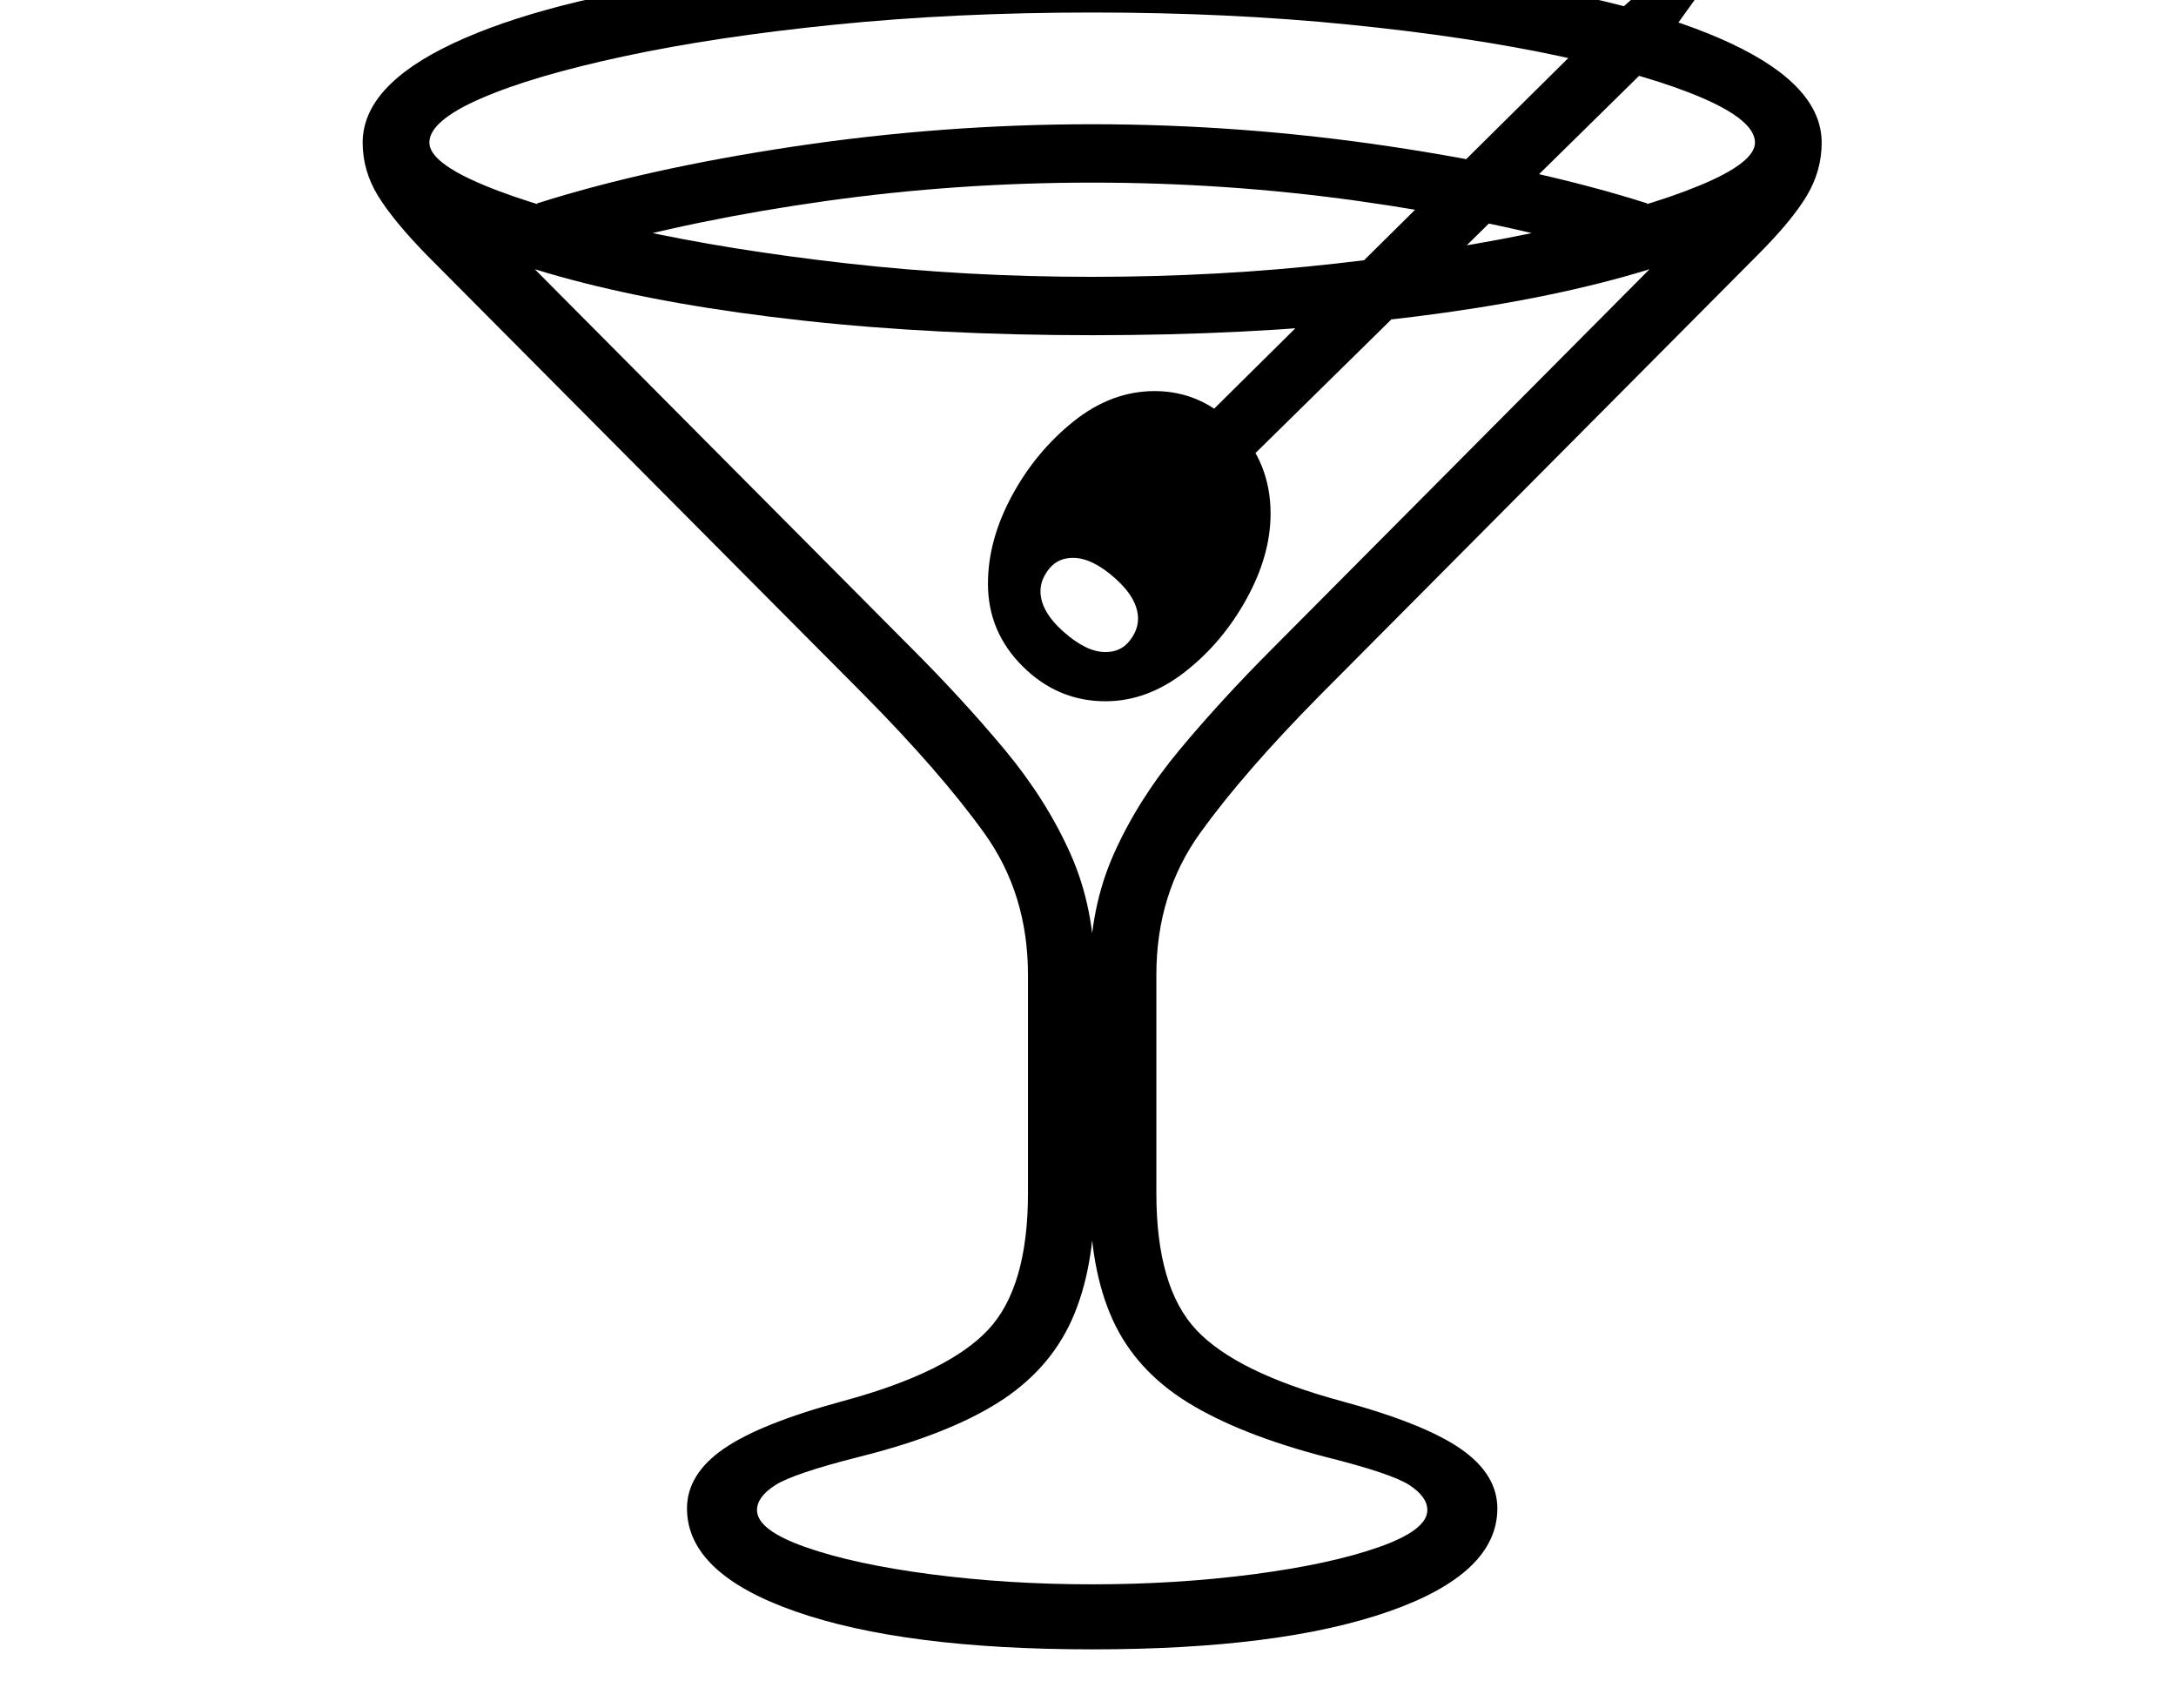 <svg xmlns="http://www.w3.org/2000/svg" viewBox="-10 0 2610 2048"><path d="M1300 1978q-226 0-356-45.5T814 1809q0-41 44-71.5t144-57.5q125-34 173-85t48-164v-262q0-97-52.5-170T1026 833L502 306q-40-41-58.5-71T425 171h80q0 10 10 27t44 52l524 527q62 62 112 122t79 125 29 145v262q0 91-27.5 152t-89 99.5T1021 1747q-79 20-101 34t-22 30q0 24 58.5 44.5T1107 1888t193 12 193-12 150.5-32.5 58.5-44.5q0-16-21.5-30t-101.5-34q-103-27-165-65.5t-89.5-99T1297 1431v-262q0-80 29-145t79-125 112-122l524-527q35-35 44.5-52t9.5-27h80q0 34-18 64t-59 71l-524 527q-92 93-144.5 166t-52.5 170v262q0 113 48 164t173 85q100 27 144 57.5t44 71.5q0 78-130 123.5t-356 45.5zm16-1196q18 0 28.5-13t10.5-27q0-24-27.5-48.5T1277 669q-18 0-28.5 13t-10.5 27q0 24 27.5 48.5T1316 782zm0 59q-57 0-99-41.5t-42-99.5q0-52 28.5-105t74-89.5T1375 469q56 0 97.5 43t41.5 104q0 50-29 102.5t-74 87.5-95 35zM694 300l-60-56q132-42 309.5-68.5T1300 149t356.5 26.5T1966 244l-60 56q-130-37-287-59t-319-22-319 22-287 59zm606 102q-187 0-346.5-17.5t-278-49T491 262t-66-91q0-68 108.5-119T839-27t461-28 460.5 28T2066 52t109 119q0 49-66 91t-184.5 73.5-278 49T1300 402zm0-70q151 0 293-16t255.5-41 180-52.5T2095 171q0-26-62-53t-171.5-50.5-253.5-38T1300 15 992 29.5t-253.5 38T567 118t-62 53q0 24 66.5 51.5t180 52.5 255.5 41 293 16zm64 341-57-45 593-587 161-143 22 18-123 171z"/></svg>